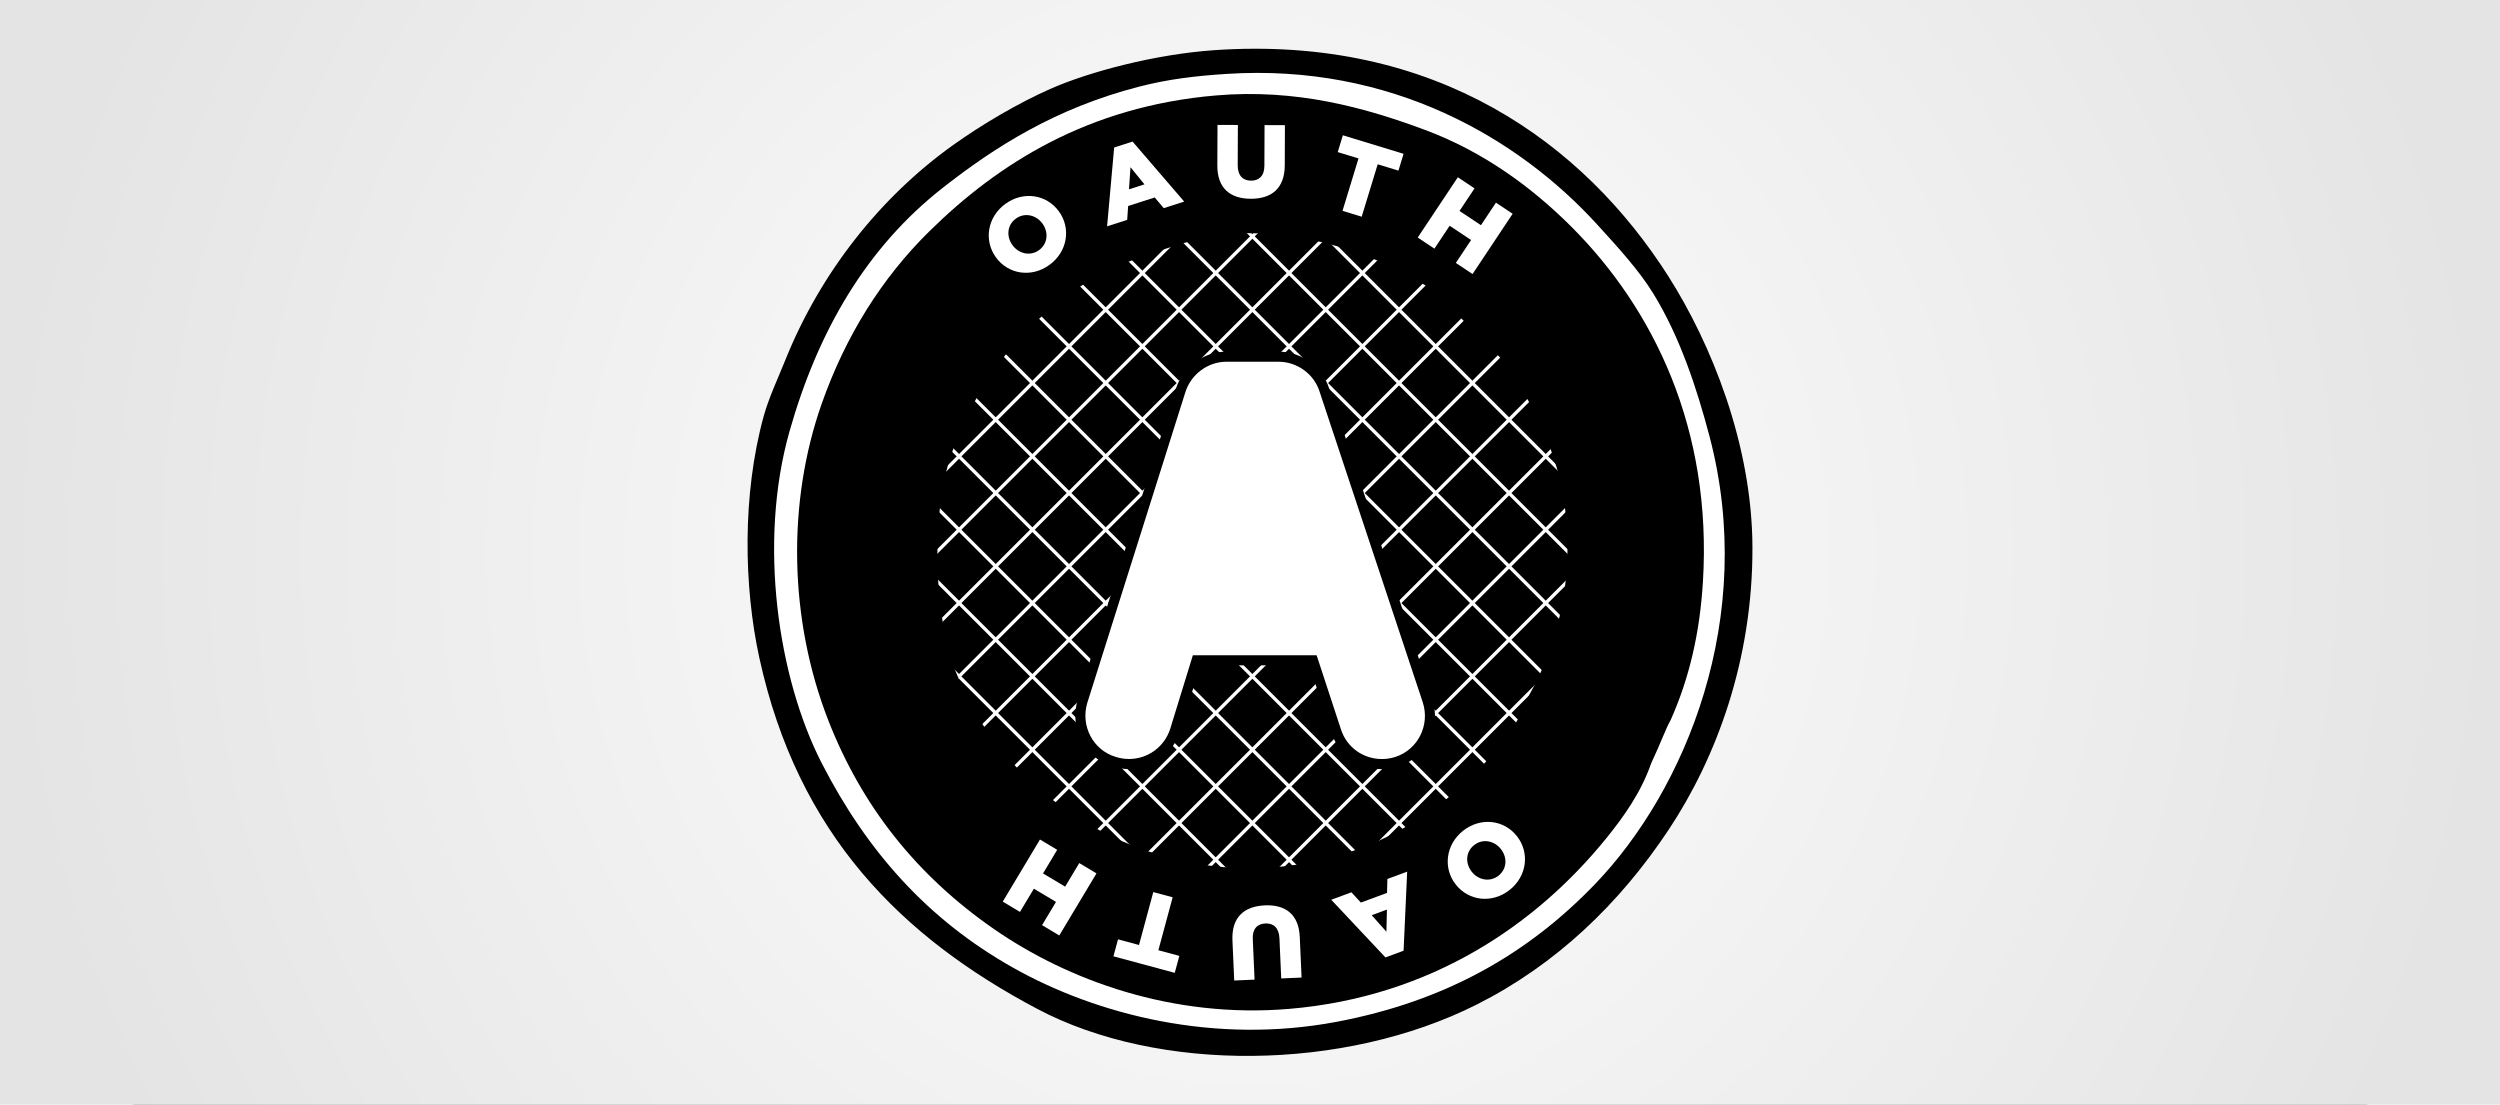 <?xml version="1.0" encoding="UTF-8" standalone="no"?>
<!-- Generator: Adobe Illustrator 13.0.0, SVG Export Plug-In . SVG Version: 6.00 Build 14576)  -->

<svg
   xmlns:dc="http://purl.org/dc/elements/1.1/"
   xmlns:cc="http://creativecommons.org/ns#"
   xmlns:rdf="http://www.w3.org/1999/02/22-rdf-syntax-ns#"
   xmlns:svg="http://www.w3.org/2000/svg"
   xmlns="http://www.w3.org/2000/svg"
   xmlns:xlink="http://www.w3.org/1999/xlink"
   xmlns:sodipodi="http://sodipodi.sourceforge.net/DTD/sodipodi-0.dtd"
   xmlns:inkscape="http://www.inkscape.org/namespaces/inkscape"
   version="1.0"
   x="0px"
   y="0px"
   width="1330.821"
   height="588.037"
   viewBox="0 0 1330.823 657.885"
   enable-background="new 0 0 598.486 671.089"
   id="svg100"
   sodipodi:docname="oauth_logo.svg"
   inkscape:version="0.92.2 (5c3e80d, 2017-08-06)"
   inkscape:export-filename="./oauth_logo.png"
   inkscape:export-xdpi="89"
   inkscape:export-ydpi="89">
  <rect x="0" y="0" width="1330.823" height="657.885" fill="#808080" stroke="none"/>
  <defs
     id="defs104">
    <linearGradient
       inkscape:collect="always"
       id="linearGradient930">
      <stop
         style="stop-color:#ffffff;stop-opacity:1"
         offset="0"
         id="stop926" />
      <stop
         style="stop-color:#e4e4e4;stop-opacity:1"
         offset="1"
         id="stop928" />
    </linearGradient>
    <radialGradient
       inkscape:collect="always"
       xlink:href="#linearGradient930"
       id="radialGradient932"
       cx="299.243"
       cy="335.545"
       fx="299.243"
       fy="335.545"
       r="744.449"
       gradientTransform="rotate(90,485.628,515.328)"
       gradientUnits="userSpaceOnUse" />
  </defs>
  <sodipodi:namedview
     pagecolor="#ffffff"
     bordercolor="#666666"
     borderopacity="1"
     objecttolerance="10"
     gridtolerance="10"
     guidetolerance="10"
     inkscape:pageopacity="0"
     inkscape:pageshadow="2"
     inkscape:window-width="1853"
     inkscape:window-height="1025"
     id="namedview102"
     showgrid="false"
     inkscape:snap-bbox="true"
     inkscape:bbox-paths="true"
     inkscape:bbox-nodes="true"
     inkscape:snap-bbox-edge-midpoints="true"
     fit-margin-top="0"
     fit-margin-left="0"
     fit-margin-right="0"
     fit-margin-bottom="0"
     inkscape:zoom="0.78687719"
     inkscape:cx="746.50372"
     inkscape:cy="127.21416"
     inkscape:window-x="67"
     inkscape:window-y="27"
     inkscape:window-maximized="1"
     inkscape:current-layer="svg100" />
  <rect
     style="fill:url(#radialGradient932);fill-opacity:1;fill-rule:nonzero;stroke:none;stroke-width:31.478;stroke-miterlimit:4;stroke-dasharray:none;stroke-dashoffset:0;stroke-opacity:1"
     id="rect924"
     width="1488.898"
     height="657.885"
     x="-79.037"
     y="-8.8817842e-16" />
  <g
     transform="translate(366.169,29.023)"
     id="g98">
    <path
       d="M 277.725,0.87 C 410.29,-8.322 498.188,56.55 548.446,135.589 c 25.2,39.63 49.925,99.82 50.039,161.663 0.122,67.194 -21.646,125.383 -50.039,168.078 -29.182,43.883 -66.926,80.128 -114.19,103.927 -79.006,39.783 -189.42,40.871 -261.741,2.566 -80.542,-42.658 -142.468,-103.545 -165.512,-209.136 -9.222,-42.256 -10.282,-96.855 2.566,-143.7 3.015,-10.989 8.494,-22.554 12.831,-33.359 20.842,-51.924 56.317,-97.076 100.077,-128.305 17.584,-12.548 38.916,-25.028 57.737,-33.359 23.418,-10.365 62.846,-20.691 97.511,-23.094 z"
       id="path2"
       inkscape:connector-curvature="0"
       style="fill:#ffffff" />
    <path
       d="m 529.184,304.724 c 0,125.288 -101.566,226.847 -226.852,226.847 -125.286,0 -226.85,-101.559 -226.85,-226.847 0,-125.285 101.564,-226.852 226.85,-226.852 125.285,0 226.852,101.567 226.852,226.852 z"
       id="path4"
       inkscape:connector-curvature="0"
       style="fill:#000000" />
    <path
       d="M 277.725,0.87 C 410.29,-8.322 498.188,56.55 548.446,135.589 c 25.2,39.63 49.925,99.82 50.039,161.663 0.122,67.194 -21.646,125.383 -50.039,168.078 -29.182,43.883 -66.926,80.128 -114.19,103.927 -79.006,39.783 -189.42,40.871 -261.741,2.566 -80.542,-42.658 -142.468,-103.545 -165.512,-209.136 -9.222,-42.256 -10.282,-96.855 2.566,-143.7 3.015,-10.989 8.494,-22.554 12.831,-33.359 20.842,-51.924 56.317,-97.076 100.077,-128.305 17.584,-12.548 38.916,-25.028 57.737,-33.359 23.418,-10.365 62.846,-20.691 97.511,-23.094 z M 232.818,22.682 c -49.239,12.766 -85.342,35.637 -116.756,60.303 -45.299,35.568 -74.177,85.203 -91.096,144.983 -18.823,66.508 -6.732,146.99 19.246,197.588 26.939,52.472 63.11,93.203 114.19,121.889 49.695,27.908 119.591,45.828 192.457,32.076 64.74,-12.218 113.909,-40.421 153.965,-82.115 53.592,-55.785 96.665,-158.534 68.002,-266.872 -7.662,-28.955 -17.679,-59.133 -33.36,-84.681 -8.472,-13.802 -20.904,-27.38 -33.359,-41.057 -47.006,-51.621 -122.979,-96.104 -220.684,-89.813 -18.594,1.197 -34.935,3.117 -52.605,7.699 z"
       id="path6"
       inkscape:connector-curvature="0"
       style="fill:#000000" />
    <g
       style="fill:none;stroke:#ffffff;stroke-width:2"
       id="hashpattern">
      <g
         id="g36">
        <line
           y2="314.658"
           x2="578.188"
           y1="576.79"
           x1="316.05"
           id="line8" />
        <line
           y2="292.754"
           x2="556.415"
           y1="556.03"
           x1="293.134"
           id="line10" />
        <line
           y2="270.851"
           x2="534.643"
           y1="535.273"
           x1="270.217"
           id="line12" />
        <line
           y2="248.948"
           x2="512.87"
           y1="514.513"
           x1="247.3"
           id="line14" />
        <line
           y2="227.044"
           x2="491.098"
           y1="493.754"
           x1="224.384"
           id="line16" />
        <line
           y2="205.141"
           x2="469.324"
           y1="473"
           x1="201.467"
           id="line18" />
        <line
           y2="183.238"
           x2="447.552"
           y1="452.236"
           x1="178.55"
           id="line20" />
        <line
           y2="161.334"
           x2="425.778"
           y1="431.477"
           x1="155.633"
           id="line22" />
        <line
           y2="139.431"
           x2="404"
           y1="410.718"
           x1="132.716"
           id="line24" />
        <line
           y2="117.528"
           x2="382.233"
           y1="389.958"
           x1="109.8"
           id="line26" />
        <line
           y2="95.625"
           x2="360.46"
           y1="369.2"
           x1="86.883"
           id="line28" />
        <line
           y2="73.721"
           x2="338.688"
           y1="348.441"
           x1="63.966"
           id="line30" />
        <line
           y2="51.818"
           x2="316.915"
           y1="327.681"
           x1="41.049"
           id="line32" />
        <line
           y2="29.915"
           x2="295.142"
           y1="306.922"
           x1="18.132"
           id="line34" />
      </g>
      <g
         id="g66">
        <line
           y2="576.96"
           x2="285.419"
           y1="309.572"
           x1="18.043"
           id="line38" />
        <line
           y2="555.488"
           x2="307.622"
           y1="287.579"
           x1="39.726"
           id="line40" />
        <line
           y2="534.014"
           x2="329.825"
           y1="265.586"
           x1="61.409"
           id="line42" />
        <line
           y2="512.542"
           x2="352.029"
           y1="243.593"
           x1="83.092"
           id="line44" />
        <line
           y2="491.068"
           x2="374.231"
           y1="221.6"
           x1="104.774"
           id="line46" />
        <line
           y2="469.595"
           x2="396.436"
           y1="199.607"
           x1="126.457"
           id="line48" />
        <line
           y2="448.122"
           x2="418.639"
           y1="177.614"
           x1="148.14"
           id="line50" />
        <line
           y2="426.648"
           x2="440.842"
           y1="155.621"
           x1="169.822"
           id="line52" />
        <line
           y2="405.175"
           x2="463.046"
           y1="133.628"
           x1="191.505"
           id="line54" />
        <line
           y2="383.7"
           x2="485.248"
           y1="111.635"
           x1="213.188"
           id="line56" />
        <line
           y2="362.229"
           x2="507.452"
           y1="89.642"
           x1="234.871"
           id="line58" />
        <line
           y2="340.755"
           x2="529.655"
           y1="67.649"
           x1="256.553"
           id="line60" />
        <line
           y2="319.283"
           x2="551.858"
           y1="45.657"
           x1="278.236"
           id="line62" />
        <line
           y2="297.809"
           x2="574.062"
           y1="23.664"
           x1="299.92"
           id="line64" />
      </g>
    </g>
    <path
       d="m 490.71,106.079 c -23.593,-23.593 -52.599,-44.853 -87.247,-57.737 -35.914,-13.355 -76.54,-24.612 -124.455,-20.529 -76.326,6.506 -129.916,40.751 -170.645,80.832 -28.528,28.073 -49.987,62.474 -64.152,102.643 -20.798,58.981 -19.536,128.598 3.849,188.607 19.947,51.187 52.595,92.473 98.794,124.455 43.431,30.067 105.765,53.386 175.776,47.473 85.272,-7.202 147.664,-50.95 188.607,-101.36 10.476,-12.896 20.892,-27.473 26.943,-44.906 5.929,-12.561 8.831,-21.1 11.548,-25.661 11.372,-25.482 17.397,-52.368 19.245,-82.114 5.685,-91.492 -29.517,-162.956 -78.263,-211.703 z m -25.131,278.748 c -0.163,0.348 -0.309,0.672 -0.479,1.031 -4.23,12.105 -11.517,22.227 -18.841,31.183 -28.634,35.004 -72.263,65.382 -131.895,70.384 -48.961,4.104 -92.552,-12.087 -122.923,-32.965 -26.392,-18.143 -46.454,-40.601 -60.522,-67.591 -0.858,-1.624 -9.028,-20.447 -9.052,-21.275 -11.145,-34.569 -12.112,-90.155 -0.673,-123.512 7.634,-22.263 20.357,-46.351 37.208,-65.435 23.266,-26.351 46.549,-43.236 83.398,-55.171 16.825,-5.45 31.887,-10.997 52.604,-11.547 50.52,-1.345 101.965,21.338 129.587,46.189 25.384,22.837 54.314,67.322 61.587,109.058 7.485,42.957 -0.503,84.898 -19.999,119.651 z"
       id="path69"
       inkscape:connector-curvature="0" />
    <path
       d="m 377.768,426.033 c -12.44,0 -23.357,-7.878 -27.167,-19.604 L 336.745,364.211 H 267.43 l -12.874,41.833 C 250.67,417.998 239.67,426 227.166,426 c -3.002,0 -5.984,-0.475 -8.863,-1.409 -14.946,-4.487 -23.431,-20.574 -18.852,-35.84 l 58.506,-185.323 c 3.799,-11.789 14.983,-20.012 27.2,-20.012 h 31.11 c 12.286,0 23.469,8.083 27.194,19.657 l 61.529,185.254 c 4.92,15.146 -3.227,31.405 -18.151,36.263 -2.951,0.958 -6.002,1.443 -9.071,1.443 z"
       id="path71"
       inkscape:connector-curvature="0"
       style="fill:#ffffff;stroke:#000000;stroke-width:6" />
    <g
       id="OAUTH"
       style="fill:#ffffff">
      <g
         id="g83">
        <path
           d="m 148.001,124.354 -0.073,-0.099 c -7.296,-9.999 -5.155,-23.987 5.59,-31.829 10.745,-7.841 24.548,-5.64 31.844,4.358 l 0.073,0.099 c 7.296,9.999 5.155,23.988 -5.59,31.829 -10.745,7.841 -24.548,5.641 -31.844,-4.358 z m 27.657,-20.183 -0.073,-0.099 c -3.666,-5.024 -10.492,-6.752 -15.814,-2.868 -5.273,3.848 -5.683,10.703 -2.017,15.728 l 0.073,0.099 c 3.667,5.024 10.492,6.752 15.765,2.904 5.323,-3.884 5.733,-10.739 2.066,-15.764 z"
           id="path73"
           inkscape:connector-curvature="0" />
        <path
           d="m 218.344,58.817 10.965,-3.518 30.739,35.734 -12.197,3.913 -5.342,-6.37 -15.833,5.08 -0.58,8.271 -11.962,3.838 z m 18.04,21.958 -8.318,-10.202 -0.889,13.156 z"
           id="path75"
           inkscape:connector-curvature="0" />
        <path
           d="m 279.795,69.567 0.096,-24.203 12.132,0.048 -0.095,23.957 c -0.025,6.22 3.104,9.188 7.908,9.208 4.804,0.019 7.956,-2.801 7.979,-8.836 l 0.097,-24.264 12.132,0.048 -0.095,23.895 c -0.055,13.918 -8.023,19.984 -20.279,19.935 -12.255,-0.05 -19.928,-6.301 -19.875,-19.788 z"
           id="path77"
           inkscape:connector-curvature="0" />
        <path
           d="m 363.859,65.338 -12.368,-3.775 3.056,-10.013 36.163,11.037 -3.056,10.013 -12.368,-3.774 -9.527,31.216 -11.426,-3.487 z"
           id="path79"
           inkscape:connector-curvature="0" />
        <path
           d="m 423.012,76.559 9.946,6.619 -8.938,13.432 12.766,8.496 8.939,-13.433 9.946,6.619 -23.883,35.889 -9.947,-6.619 9.076,-13.638 -12.767,-8.496 -9.075,13.638 -9.946,-6.619 z"
           id="path81"
           inkscape:connector-curvature="0" />
      </g>
      <g
         id="g95">
        <path
           d="m 458.146,468.883 0.076,0.097 c 7.674,9.713 6.068,23.775 -4.37,32.021 -10.438,8.246 -24.316,6.574 -31.99,-3.139 l -0.076,-0.097 c -7.674,-9.714 -6.067,-23.775 4.37,-32.021 10.438,-8.245 24.316,-6.574 31.99,3.139 z m -26.869,21.227 0.076,0.097 c 3.856,4.881 10.743,6.347 15.914,2.262 5.122,-4.047 5.271,-10.913 1.414,-15.794 l -0.076,-0.097 c -3.855,-4.881 -10.743,-6.347 -15.865,-2.3 -5.171,4.085 -5.319,10.951 -1.463,15.832 z"
           id="path85"
           inkscape:connector-curvature="0" />
        <path
           d="m 390.707,537.182 -10.8,3.997 -32.282,-34.346 12.013,-4.447 5.618,6.13 15.594,-5.772 0.215,-8.288 11.782,-4.361 z m -18.989,-21.142 8.759,9.825 0.309,-13.182 z"
           id="path87"
           inkscape:connector-curvature="0" />
        <path
           d="m 328.888,528.985 1.067,24.179 -12.12,0.535 -1.057,-23.933 c -0.274,-6.214 -3.542,-9.028 -8.341,-8.816 -4.799,0.212 -7.812,3.181 -7.546,9.21 l 1.07,24.24 -12.12,0.535 -1.054,-23.871 c -0.614,-13.904 7.054,-20.346 19.297,-20.886 12.244,-0.541 20.209,5.333 20.804,18.807 z"
           id="path89"
           inkscape:connector-curvature="0" />
        <path
           d="m 244.671,536.891 12.487,3.371 -2.729,10.108 -36.511,-9.855 2.729,-10.109 12.487,3.371 8.507,-31.516 11.536,3.114 z"
           id="path91"
           inkscape:connector-curvature="0" />
        <path
           d="m 185.65,528.108 -10.249,-6.142 8.295,-13.841 -13.153,-7.884 -8.295,13.841 -10.248,-6.142 22.164,-36.979 10.248,6.143 -8.422,14.052 13.154,7.884 8.422,-14.052 10.248,6.143 z"
           id="path93"
           inkscape:connector-curvature="0" />
      </g>
    </g>
  </g>
</svg>
